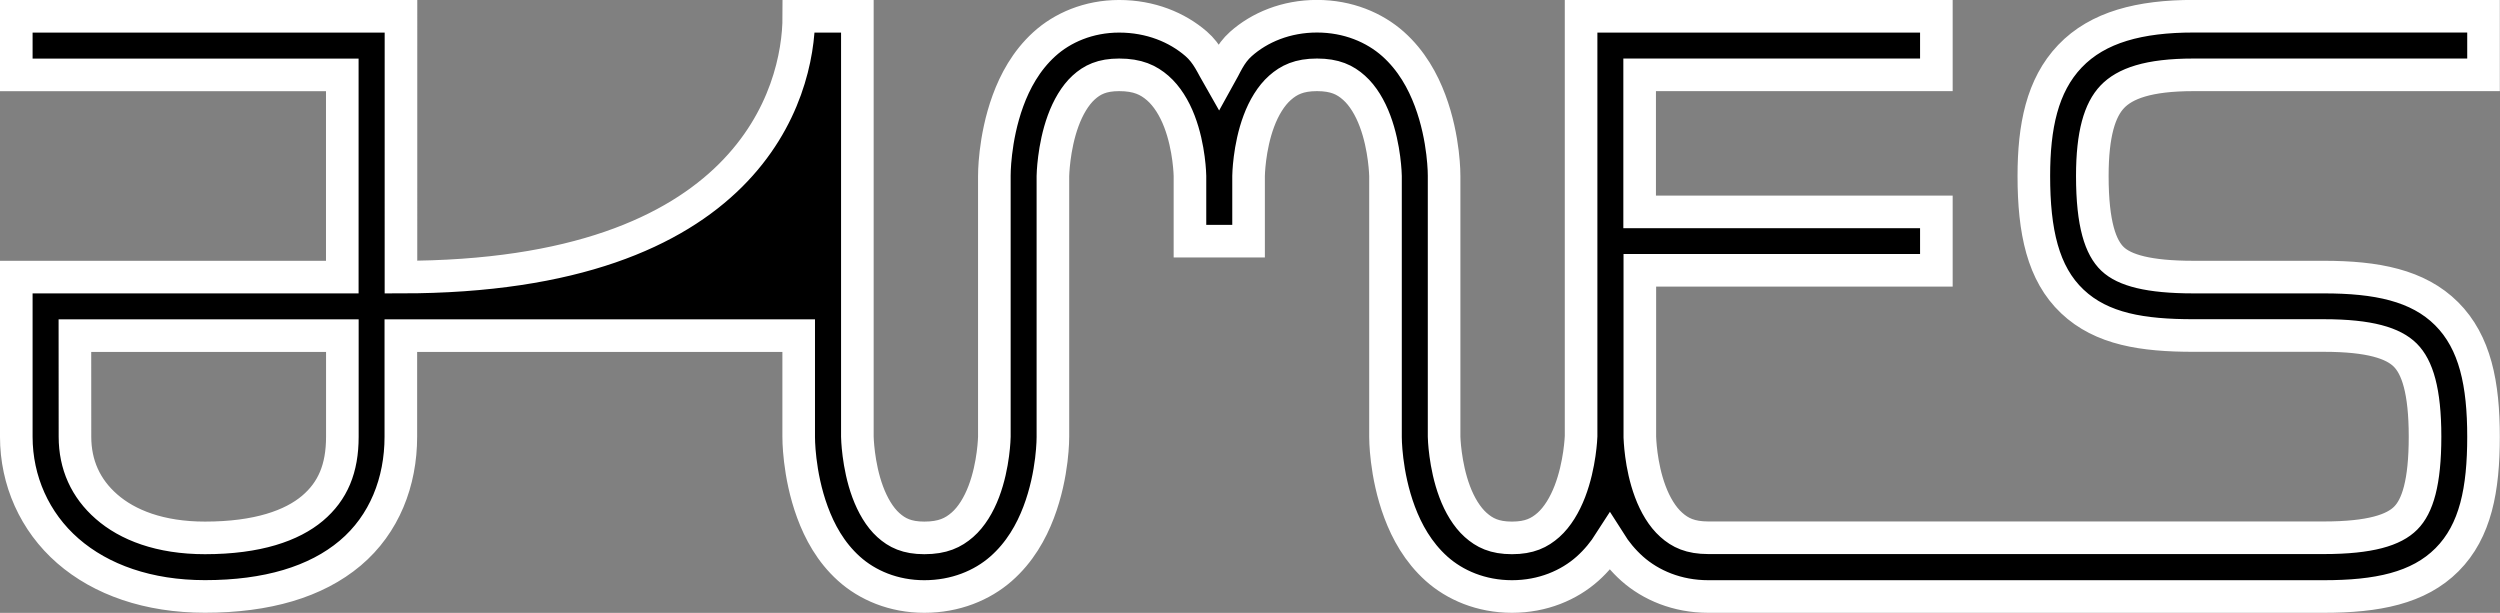 <?xml version="1.0" encoding="UTF-8" standalone="no"?>
<!-- Created with Inkscape (http://www.inkscape.org/) -->

<svg
   width="75mm"
   height="18.386mm"
   viewBox="0 0 75 18.386"
   version="1.1"
   id="svg1"
   xml:space="preserve"
   inkscape:version="1.4 (e7c3feb100, 2024-10-09)"
   sodipodi:docname="james.svg"
   xmlns:inkscape="http://www.inkscape.org/namespaces/inkscape"
   xmlns:sodipodi="http://sodipodi.sourceforge.net/DTD/sodipodi-0.dtd"
   xmlns="http://www.w3.org/2000/svg"
   xmlns:svg="http://www.w3.org/2000/svg"><rect x="0" y="0" width="75" height="18.386" fill="#808080" stroke="none"/><sodipodi:namedview
     id="namedview1"
     pagecolor="#ffffff"
     bordercolor="#000000"
     borderopacity="0.25"
     inkscape:showpageshadow="2"
     inkscape:pageopacity="0.0"
     inkscape:pagecheckerboard="0"
     inkscape:deskcolor="#d1d1d1"
     inkscape:document-units="mm"
     showgrid="true"
     showguides="true"
     inkscape:export-bgcolor="#ffffffff"
     inkscape:zoom="2"
     inkscape:cx="202"
     inkscape:cy="57.999999"
     inkscape:window-width="1920"
     inkscape:window-height="998"
     inkscape:window-x="0"
     inkscape:window-y="0"
     inkscape:window-maximized="1"
     inkscape:current-layer="layer1"><inkscape:grid
       id="grid1"
       units="mm"
       originx="-0.279"
       originy="-0.279"
       spacingx="1"
       spacingy="1"
       empcolor="#0099e5"
       empopacity="0.302"
       color="#0099e5"
       opacity="0.149"
       empspacing="5"
       enabled="true"
       visible="true" /><sodipodi:guide
       position="7.164,264.779"
       orientation="0,-1"
       id="guide1"
       inkscape:locked="false" /><sodipodi:guide
       position="16.272,275.228"
       orientation="0,-1"
       id="guide7"
       inkscape:locked="false" /><sodipodi:guide
       position="10.619,279.228"
       orientation="0,-1"
       id="guide8"
       inkscape:locked="false" /><sodipodi:guide
       position="17.619,278.779"
       orientation="1,0"
       id="guide9"
       inkscape:locked="false" /><sodipodi:guide
       position="29.272,274.88"
       orientation="0,-1"
       id="guide10"
       inkscape:locked="false" /><sodipodi:guide
       position="43.272,277.88"
       orientation="0,-1"
       id="guide11"
       inkscape:locked="false" /></sodipodi:namedview><defs
     id="defs1" /><g
     inkscape:label="Layer 1"
     inkscape:groupmode="layer"
     id="layer1"
     transform="translate(-0.279,-0.279)"><g
       id="g6"
       transform="matrix(1.956,0,0,1.956,-0.267,-12.003)"
       style="fill:#000000;fill-opacity:1;stroke:#ffffff;stroke-width:0.5;stroke-linecap:round;stroke-dasharray:none;stroke-opacity:1;paint-order:stroke fill markers"><path
         id="path4"
         style="opacity:1;fill:#000000;fill-opacity:1;stroke:#ffffff;stroke-width:0.5;stroke-linecap:round;stroke-dasharray:none;stroke-opacity:1;paint-order:stroke fill markers"
         d="m 0.529,6.529 v 0.899 H 5.529 V 10.529 H 0.529 v 2.449 c 0,0.67 0.28,1.305 0.791,1.75 0.511,0.445 1.236,0.699 2.102,0.699 0.95,0 1.703,-0.222 2.228,-0.664 0.526,-0.443 0.777,-1.095 0.777,-1.785 v -1.551 h 6.102 v 1.551 c 0,0 -0.007,0.565 0.211,1.157 0.109,0.296 0.277,0.611 0.559,0.865 0.281,0.254 0.685,0.428 1.156,0.428 0.479,-3e-6 0.887,-0.171 1.176,-0.424 0.289,-0.253 0.465,-0.569 0.578,-0.866 0.226,-0.593 0.219,-1.16 0.219,-1.16 V 8.978 c 0,0 0.007,-0.437 0.157,-0.846 0.075,-0.205 0.182,-0.389 0.314,-0.51 0.132,-0.12 0.282,-0.195 0.545,-0.195 0.286,0 0.45,0.08 0.592,0.203 0.141,0.123 0.254,0.306 0.332,0.51 0.156,0.406 0.162,0.838 0.162,0.838 v 1 h 0.899 v -1 c 0,0 0.005,-0.434 0.158,-0.842 0.076,-0.204 0.187,-0.389 0.324,-0.51 0.137,-0.121 0.293,-0.199 0.568,-0.199 0.275,0 0.432,0.077 0.568,0.199 0.137,0.122 0.246,0.306 0.322,0.51 0.153,0.408 0.16,0.842 0.16,0.842 v 4.002 c 0,0 -0.005,0.565 0.217,1.157 0.111,0.296 0.282,0.609 0.564,0.863 0.283,0.254 0.687,0.428 1.159,0.428 0.471,2e-6 0.874,-0.173 1.158,-0.426 0.139,-0.124 0.251,-0.263 0.343,-0.407 0.091,0.144 0.204,0.283 0.343,0.407 0.285,0.253 0.691,0.426 1.166,0.426 0,0 5.942,2e-5 9.442,0 0.81,-4e-6 1.451,-0.124 1.89,-0.565 0.439,-0.441 0.559,-1.081 0.559,-1.885 0,-0.806 -0.126,-1.447 -0.566,-1.887 -0.44,-0.439 -1.08,-0.562 -1.883,-0.562 h -2 c -0.692,0 -1.059,-0.106 -1.24,-0.278 -0.181,-0.172 -0.311,-0.524 -0.311,-1.273 0,-0.648 0.115,-1.014 0.307,-1.215 0.191,-0.2 0.545,-0.336 1.244,-0.336 h 4.449 v -0.899 h -4.449 c -0.818,0 -1.465,0.164 -1.894,0.613 -0.429,0.45 -0.554,1.084 -0.554,1.836 0,0.849 0.138,1.497 0.59,1.925 0.452,0.428 1.085,0.523 1.859,0.523 h 2 c 0.706,0 1.066,0.119 1.248,0.301 0.182,0.182 0.303,0.542 0.303,1.25 0,0.71 -0.117,1.07 -0.297,1.25 -0.18,0.181 -0.539,0.301 -1.254,0.301 -3.5,1.9e-5 -9.442,0 -9.442,0 -0.275,0 -0.432,-0.077 -0.568,-0.199 -0.137,-0.122 -0.246,-0.306 -0.322,-0.51 -0.151,-0.402 -0.159,-0.826 -0.16,-0.838 v -0.004 -2.551 H 29.978 V 9.529 h -4.551 v -2.102 H 29.978 V 6.529 H 24.529 V 12.97 c 0,0 -0.014,0.436 -0.172,0.846 -0.079,0.205 -0.19,0.391 -0.328,0.514 -0.138,0.122 -0.292,0.199 -0.56,0.199 -0.269,-1e-6 -0.421,-0.078 -0.557,-0.199 -0.135,-0.121 -0.246,-0.306 -0.322,-0.51 -0.153,-0.408 -0.162,-0.84 -0.162,-0.842 v -0.002 -3.998 c 0,0 0.007,-0.566 -0.215,-1.158 -0.111,-0.296 -0.283,-0.612 -0.568,-0.866 -0.285,-0.253 -0.691,-0.426 -1.166,-0.426 -0.475,0 -0.883,0.172 -1.168,0.426 -0.169,0.15 -0.236,0.336 -0.336,0.514 -0.103,-0.179 -0.176,-0.366 -0.35,-0.517 -0.291,-0.252 -0.7,-0.422 -1.181,-0.422 -0.468,0 -0.871,0.175 -1.15,0.43 -0.279,0.255 -0.447,0.57 -0.555,0.865 -0.216,0.591 -0.209,1.154 -0.209,1.154 v 4 c 0,0 -0.007,0.433 -0.162,0.84 -0.077,0.203 -0.188,0.388 -0.328,0.51 -0.14,0.122 -0.301,0.201 -0.584,0.201 -0.267,2e-6 -0.419,-0.077 -0.552,-0.197 -0.134,-0.121 -0.241,-0.305 -0.317,-0.51 -0.151,-0.409 -0.158,-0.844 -0.158,-0.844 v -1.551 -4.898 h -0.898 c 0,1.174 -0.758,4 -6.102,4 V 6.529 Z M 1.428,11.427 h 4.102 v 1.551 c 0,0.487 -0.146,0.834 -0.459,1.098 -0.313,0.263 -0.838,0.453 -1.648,0.453 -0.692,0 -1.189,-0.198 -1.51,-0.479 -0.321,-0.28 -0.484,-0.644 -0.484,-1.072 z"
         inkscape:export-filename="path4.png"
         inkscape:export-xdpi="96"
         inkscape:export-ydpi="96"
         sodipodi:nodetypes="cccccsssssccccsssscccsssscccccsssscccssscscssssssssssccsssssssssscsscccccccccccsssssccccssscsssscccsssscccccccccsssssc" /></g></g></svg>

